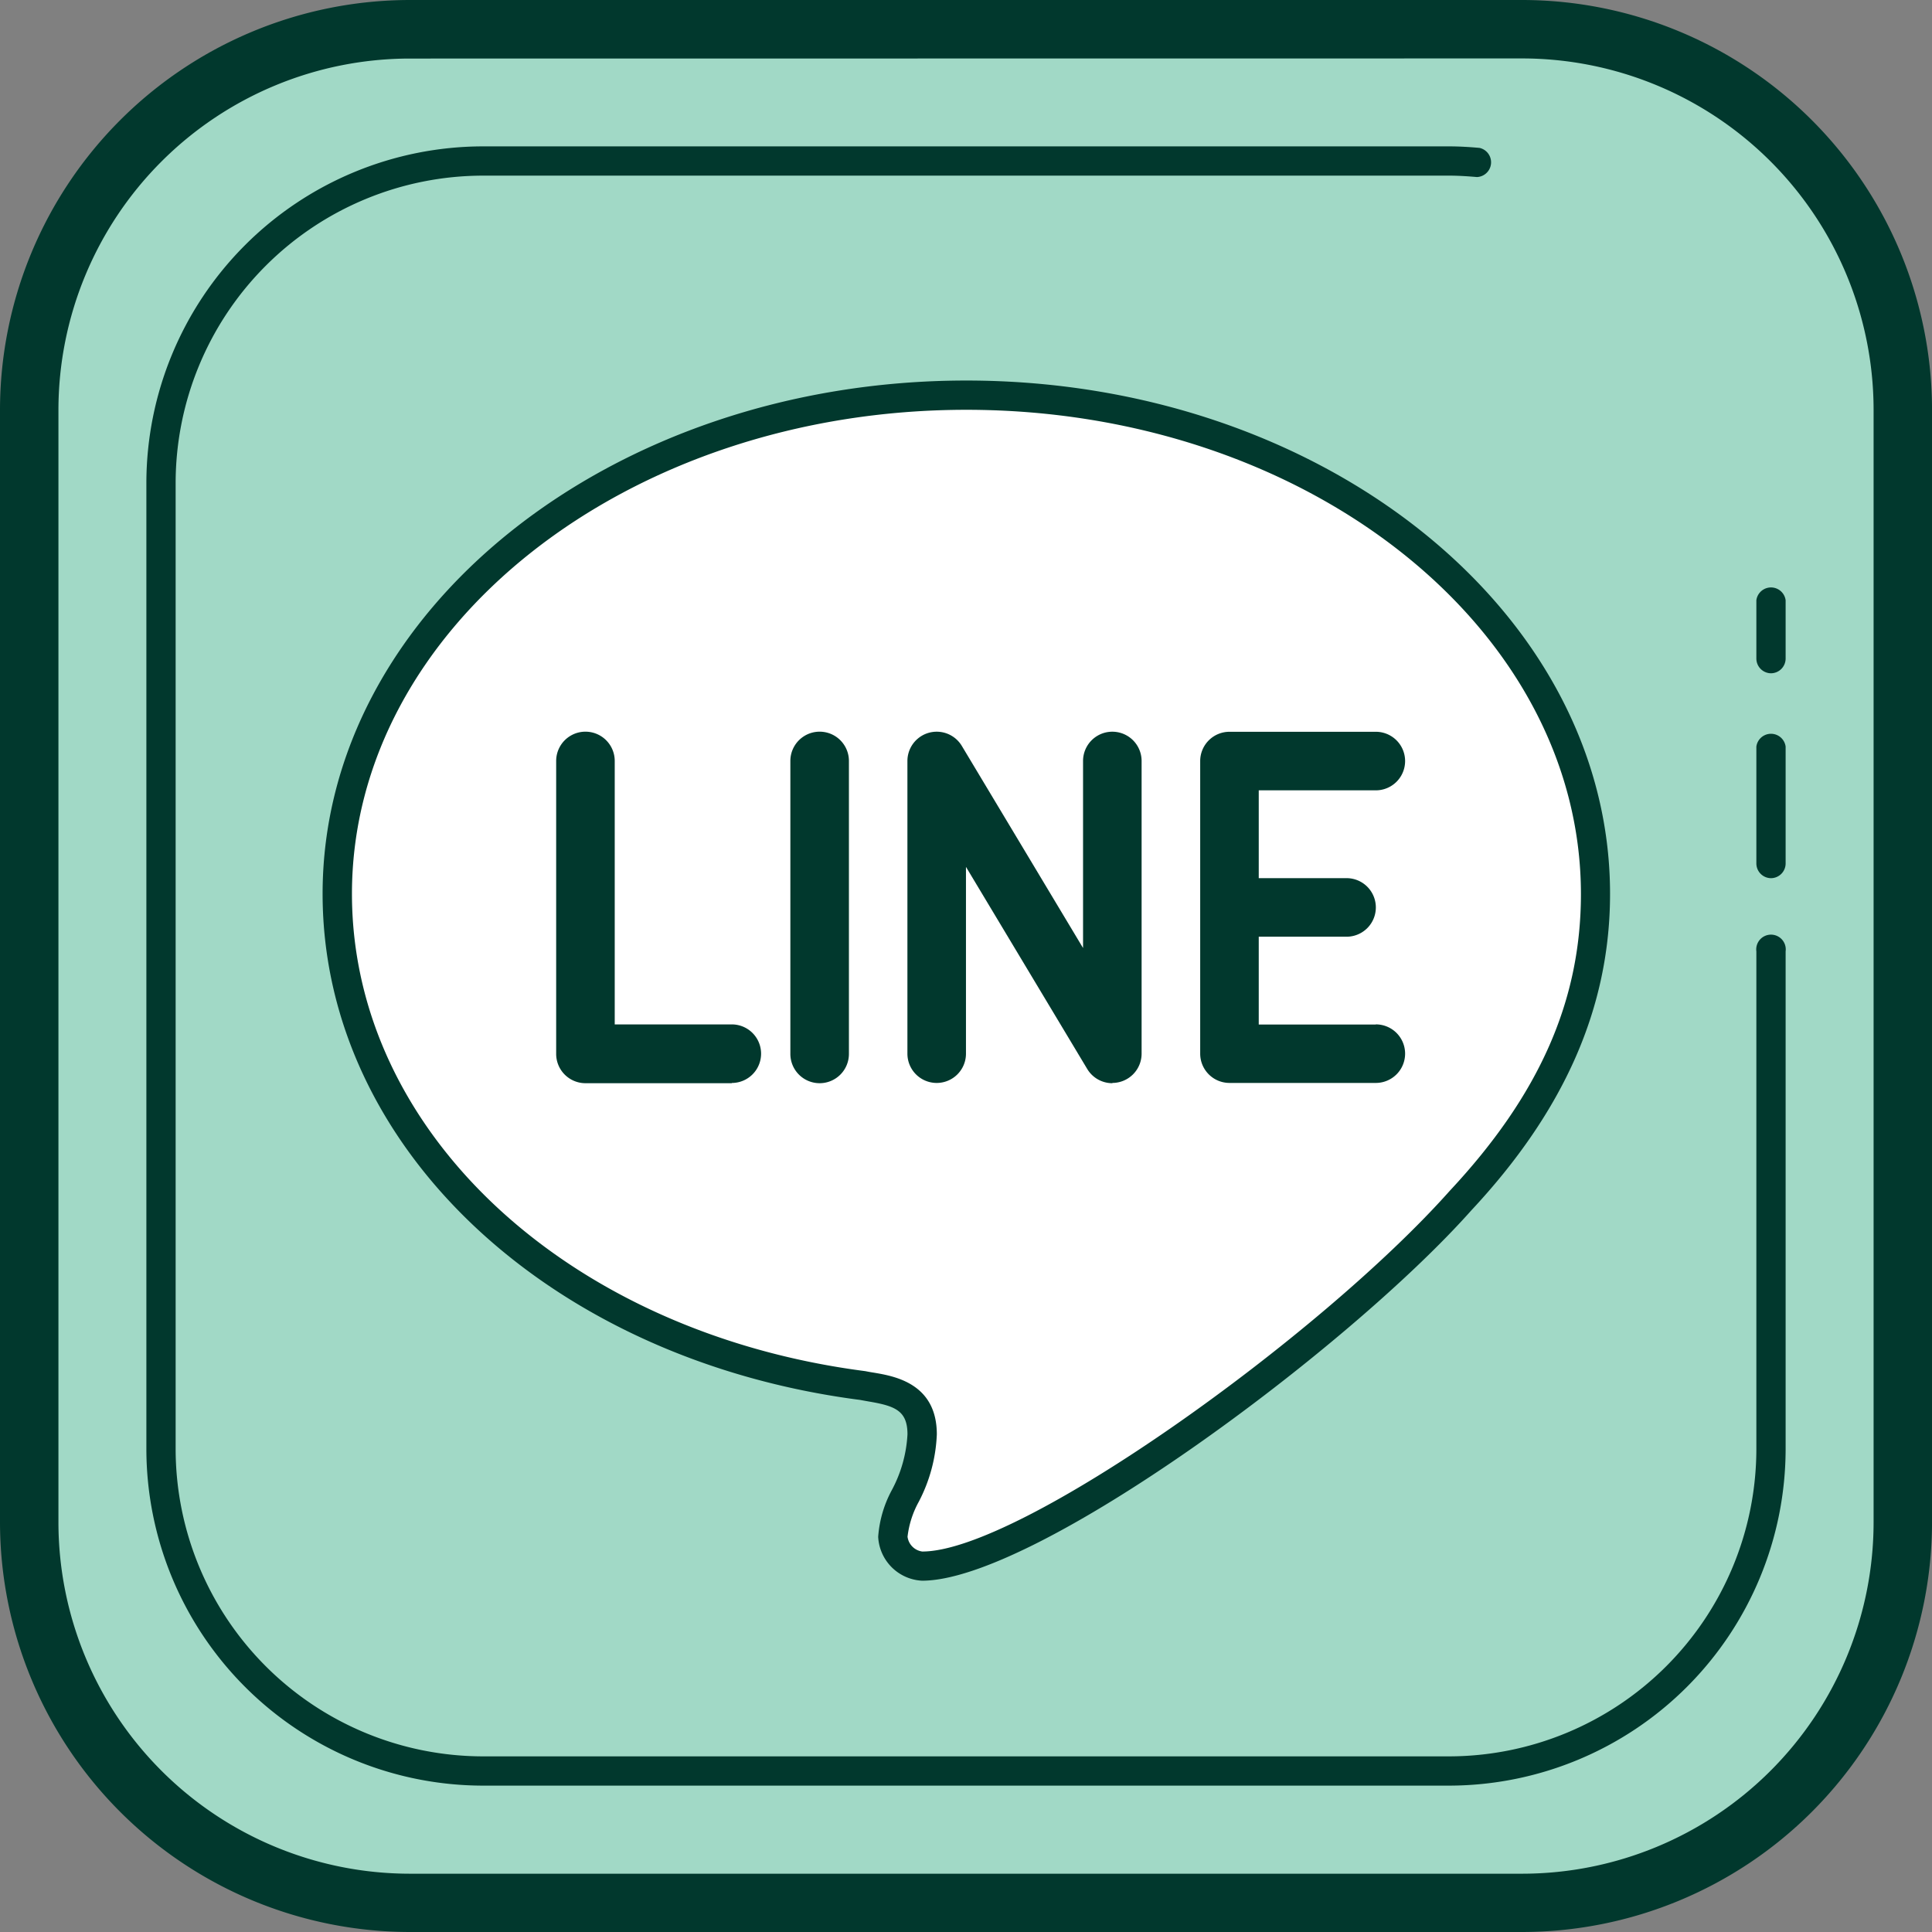 <svg xmlns="http://www.w3.org/2000/svg" width="65.428" height="65.428" viewBox="0 0 65.428 65.428">
  <rect x="0" y="0" width="65.428" height="65.428" fill="#808080" stroke="none"/>
  <g id="Line" transform="translate(-68 -68)">
    <path id="Path_54" data-name="Path 54" d="M122.558,135.445H84.887A12.887,12.887,0,0,1,72,122.558V84.887A12.887,12.887,0,0,1,84.887,72h37.671a12.887,12.887,0,0,1,12.887,12.887v37.671A12.887,12.887,0,0,1,122.558,135.445Zm0,0" transform="translate(-3.009 -3.009)" fill="#a1d9c6"/>
    <path id="Path_55" data-name="Path 55" d="M119.549,133.428H81.879A13.894,13.894,0,0,1,68,119.549V81.879A13.894,13.894,0,0,1,81.879,68h37.671a13.894,13.894,0,0,1,13.879,13.879v37.671A13.894,13.894,0,0,1,119.549,133.428ZM81.879,69.983a11.909,11.909,0,0,0-11.9,11.9v37.671a11.909,11.909,0,0,0,11.9,11.9h37.671a11.909,11.909,0,0,0,11.9-11.9V81.879a11.909,11.909,0,0,0-11.9-11.9Zm0,0" fill="#01382d"/>
    <path id="Path_56" data-name="Path 56" d="M156.686,138.887c0-9.31-9.558-16.887-21.3-16.887s-21.3,7.576-21.3,16.887c0,8.345,7.578,15.333,17.816,16.656.7.146,1.991.163,1.991,1.65s-.991,2.478-.991,3.47a1.066,1.066,0,0,0,.991.991c3.47,0,13.762-7.357,18.232-12.382C155.207,145.966,156.686,142.61,156.686,138.887Zm0,0" transform="translate(-34.658 -40.617)" fill="#fff"/>
    <path id="Path_57" data-name="Path 57" d="M132.381,160.644a1.566,1.566,0,0,1-1.487-1.487,3.917,3.917,0,0,1,.464-1.585,4.491,4.491,0,0,0,.528-1.885c0-.8-.418-.96-1.306-1.111-.1-.018-.2-.035-.292-.053-10.535-1.36-18.209-8.573-18.209-17.141,0-9.584,9.779-17.382,21.8-17.382s21.8,7.8,21.8,17.382c0,3.832-1.537,7.338-4.7,10.723C146.786,152.816,136.218,160.644,132.381,160.644Zm1.5-39.653c-11.474,0-20.808,7.353-20.808,16.391,0,8.064,7.311,14.863,17.383,16.165.116.023.2.038.293.052.691.117,2.131.361,2.131,2.088a5.366,5.366,0,0,1-.615,2.29,3.216,3.216,0,0,0-.377,1.179.581.581,0,0,0,.5.5c3.311,0,13.473-7.281,17.862-12.215,3.034-3.246,4.443-6.439,4.443-10.056C154.686,128.344,145.351,120.991,133.878,120.991Zm0,0" transform="translate(-33.154 -39.113)" fill="#01382d"/>
    <path id="Path_58" data-name="Path 58" d="M132.114,143.514H99.4a11.414,11.414,0,0,1-11.4-11.4V99.4A11.414,11.414,0,0,1,99.4,88h32.714c.349,0,.694.021,1.036.052a.5.5,0,0,1-.089.987c-.312-.027-.626-.048-.947-.048H99.4A10.42,10.42,0,0,0,88.991,99.4v32.714A10.42,10.42,0,0,0,99.4,142.523h32.714a10.42,10.42,0,0,0,10.409-10.409V115.262a.5.5,0,1,1,.991,0v16.853A11.414,11.414,0,0,1,132.114,143.514Zm0,0" transform="translate(-15.043 -15.043)" fill="#01382d"/>
    <path id="Path_59" data-name="Path 59" d="M308.5,150.974a.5.5,0,0,1-.5-.5V148.5a.5.5,0,0,1,.991,0v1.983A.5.5,0,0,1,308.5,150.974Zm0,0" transform="translate(-180.52 -60.173)" fill="#01382d"/>
    <path id="Path_60" data-name="Path 60" d="M308.5,172.957a.5.5,0,0,1-.5-.5V168.5a.5.5,0,0,1,.991,0v3.965A.5.5,0,0,1,308.5,172.957Zm0,0" transform="translate(-180.52 -75.217)" fill="#01382d"/>
    <path id="Path_61" data-name="Path 61" d="M149.948,179.9h-4.957A.992.992,0,0,1,144,178.9v-9.913a.991.991,0,1,1,1.983,0v8.922h3.965a.991.991,0,1,1,0,1.983Zm0,0" transform="translate(-57.165 -75.217)" fill="#01382d"/>
    <path id="Path_62" data-name="Path 62" d="M176.991,179.9A.992.992,0,0,1,176,178.9v-9.913a.991.991,0,1,1,1.983,0V178.9A.992.992,0,0,1,176.991,179.9Zm0,0" transform="translate(-81.234 -75.217)" fill="#01382d"/>
    <path id="Path_63" data-name="Path 63" d="M198.939,179.9a.992.992,0,0,1-.85-.481l-4.107-6.845V178.9a.991.991,0,0,1-1.983,0v-9.913a.992.992,0,0,1,1.842-.51l4.106,6.845v-6.334a.991.991,0,1,1,1.983,0V178.9a.992.992,0,0,1-.991.991Zm0,0" transform="translate(-93.269 -75.217)" fill="#01382d"/>
    <path id="Path_64" data-name="Path 64" d="M237.948,177.913h-3.965v-2.974h2.974a.991.991,0,1,0,0-1.983h-2.974v-2.974h3.965a.991.991,0,1,0,0-1.983h-4.957a.992.992,0,0,0-.991.991V178.9a.992.992,0,0,0,.991.991h4.957a.991.991,0,1,0,0-1.983Zm0,0" transform="translate(-123.355 -75.217)" fill="#01382d"/>
  </g>
</svg>
